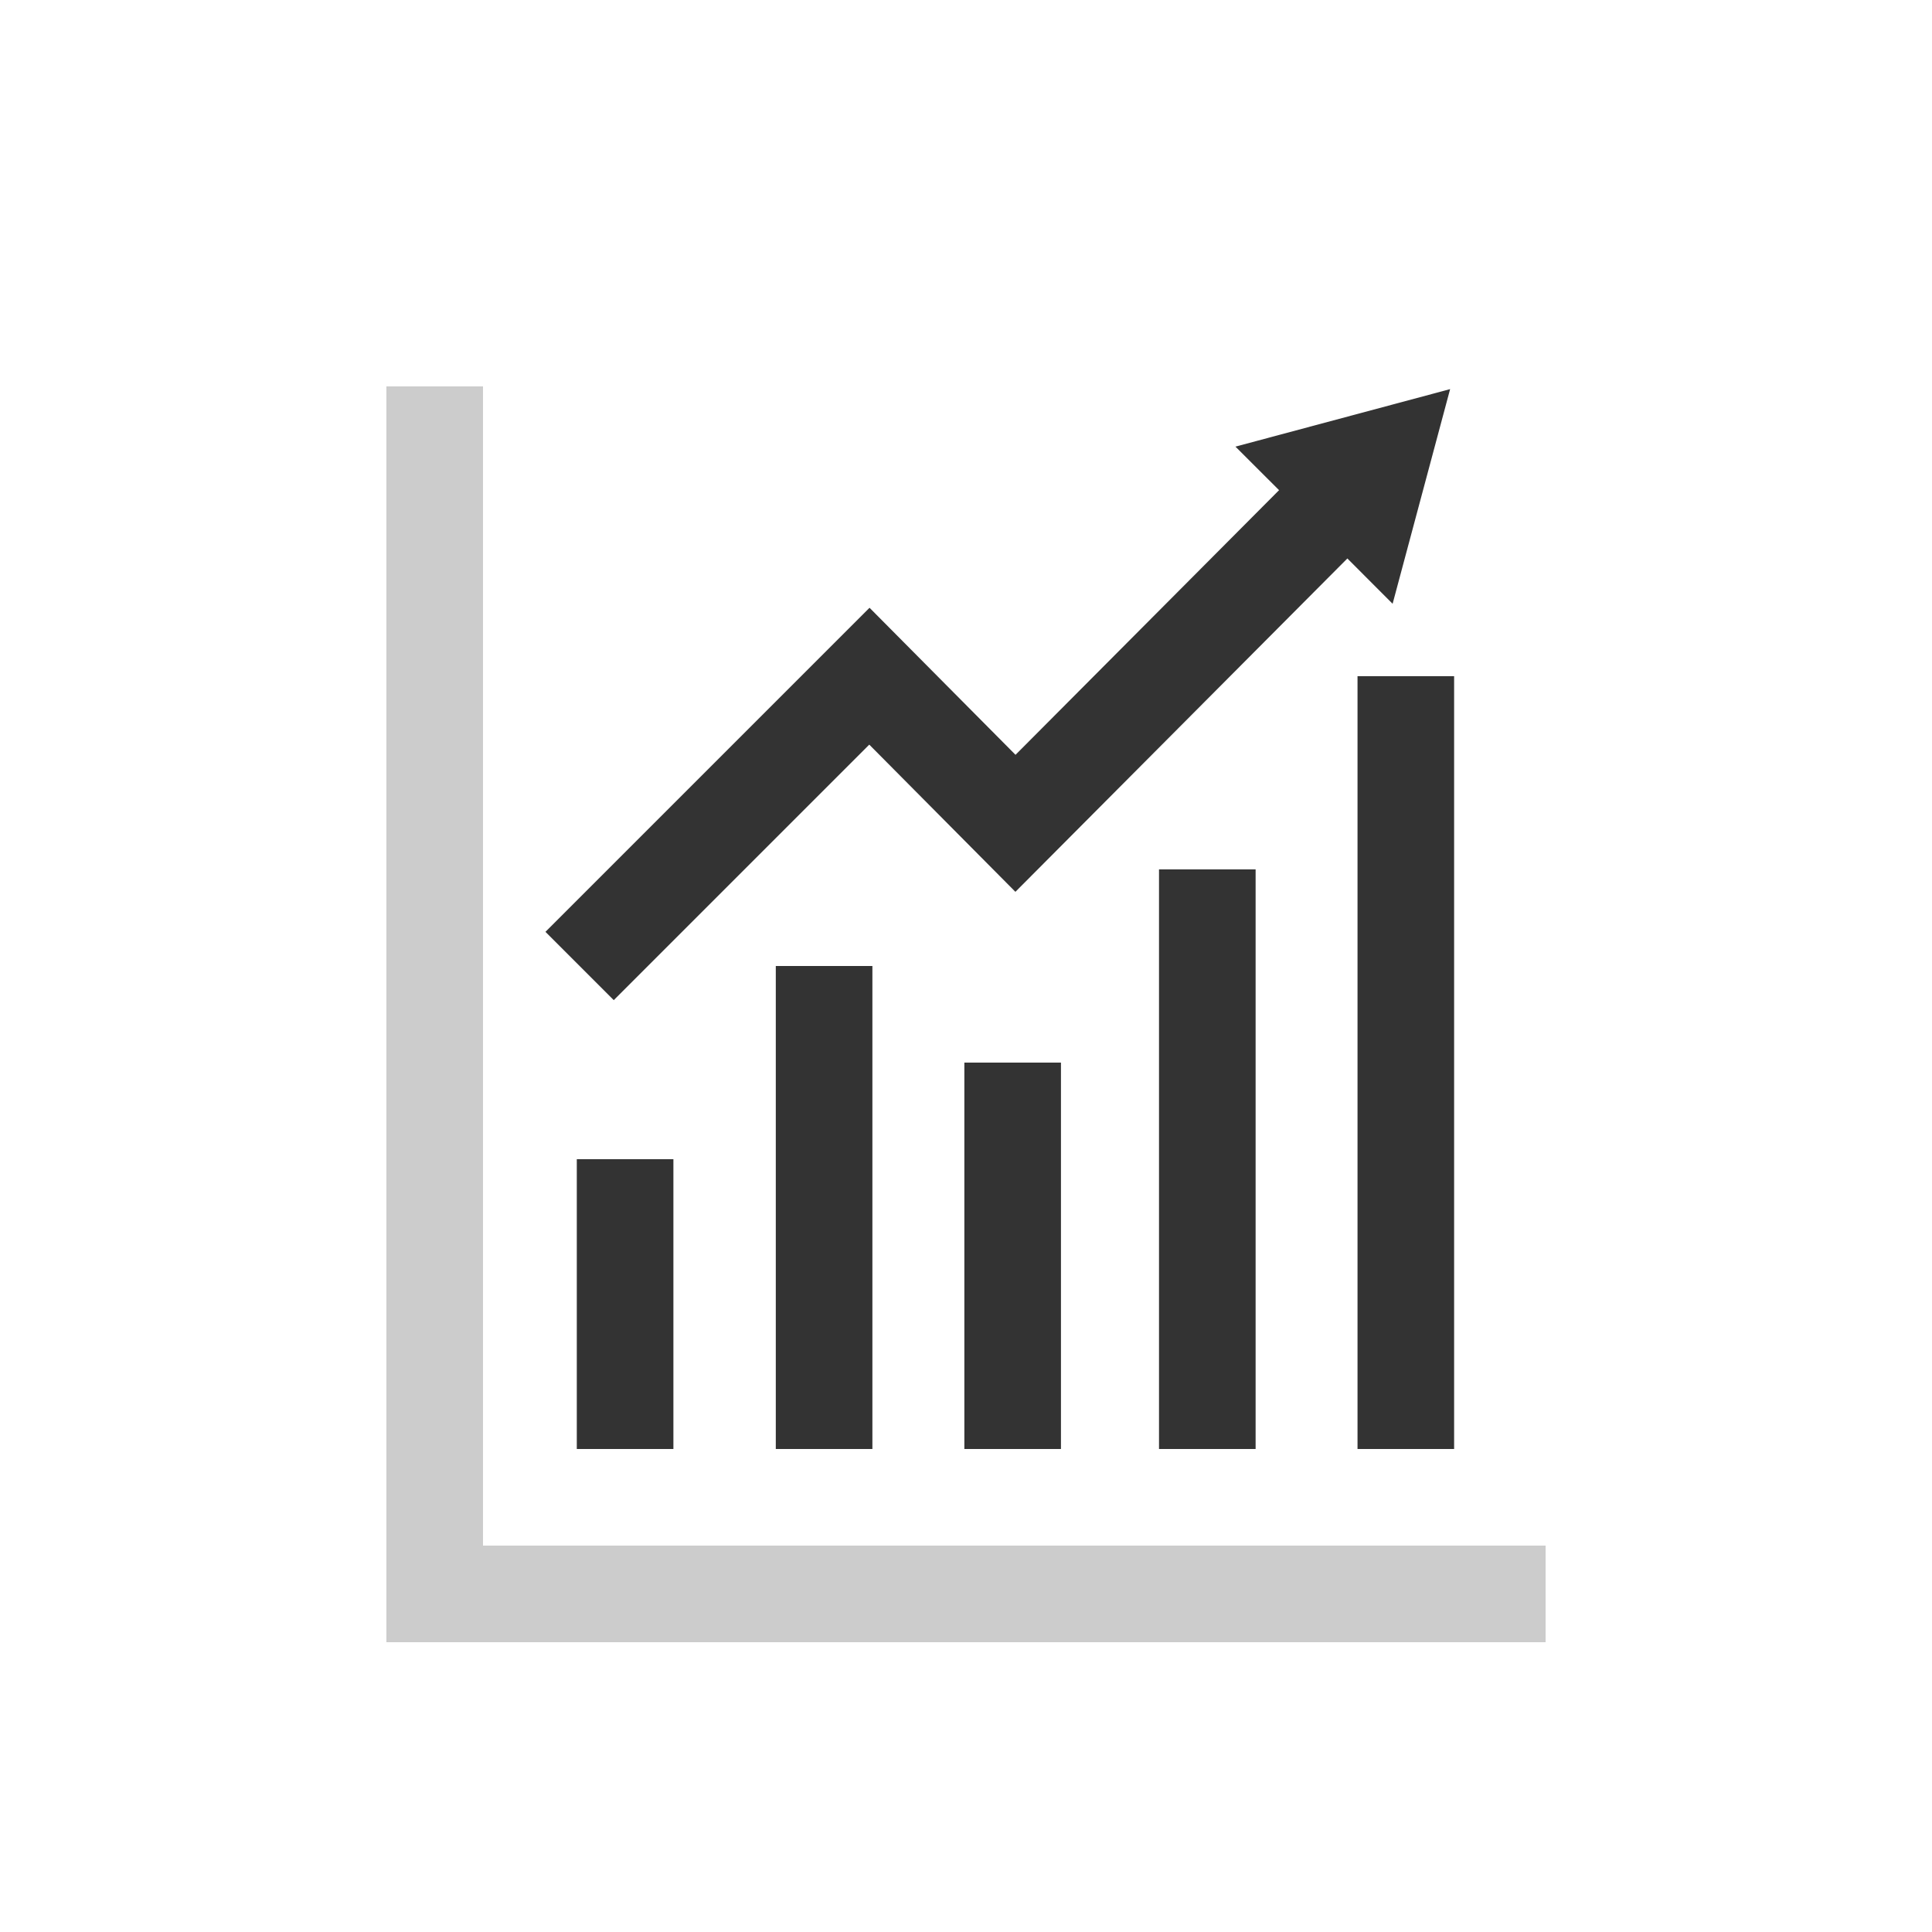 <?xml version="1.0" encoding="UTF-8"?>
<svg id="svg6" version="1.1" viewBox="0 0 20 20" xmlns="http://www.w3.org/2000/svg">
 <style id="style837"/>
 <path id="path1653" d="m4 16.5h12" fill="none" stroke="#ccc" stroke-width="1px"/>
 <path id="path1655" d="m4.5 4v12" fill="none" stroke="#ccc" stroke-width="1px"/>
 <path id="path884" d="m6.471 15v-3" fill="none" stroke="#333" stroke-width="1px"/>
 <path id="path886" d="m8.531 15v-5" fill="none" stroke="#333" stroke-width="1px"/>
 <path id="path888" d="m10.483 15v-4" fill="none" stroke="#333" stroke-width="1px"/>
 <path id="path890" d="m12.498 15v-6" fill="none" stroke="#333" stroke-width="1px"/>
 <path id="path892" d="m14.553 15v-8" fill="none" stroke="#333" stroke-width="1px"/>
 <path id="path896" d="m6 10 3-3 1.512 1.523 3.099-3.112" fill="none" stroke="#333" stroke-width="1px"/>
 <path id="path1022" transform="rotate(105 20.597 2.95)" d="m24.234 9.394-0.575-0.996 0.575-1e-7h0.575l-0.288 0.498z" stroke="#333" stroke-dashoffset="10" stroke-linecap="round" stroke-width=".664"/>
</svg>
